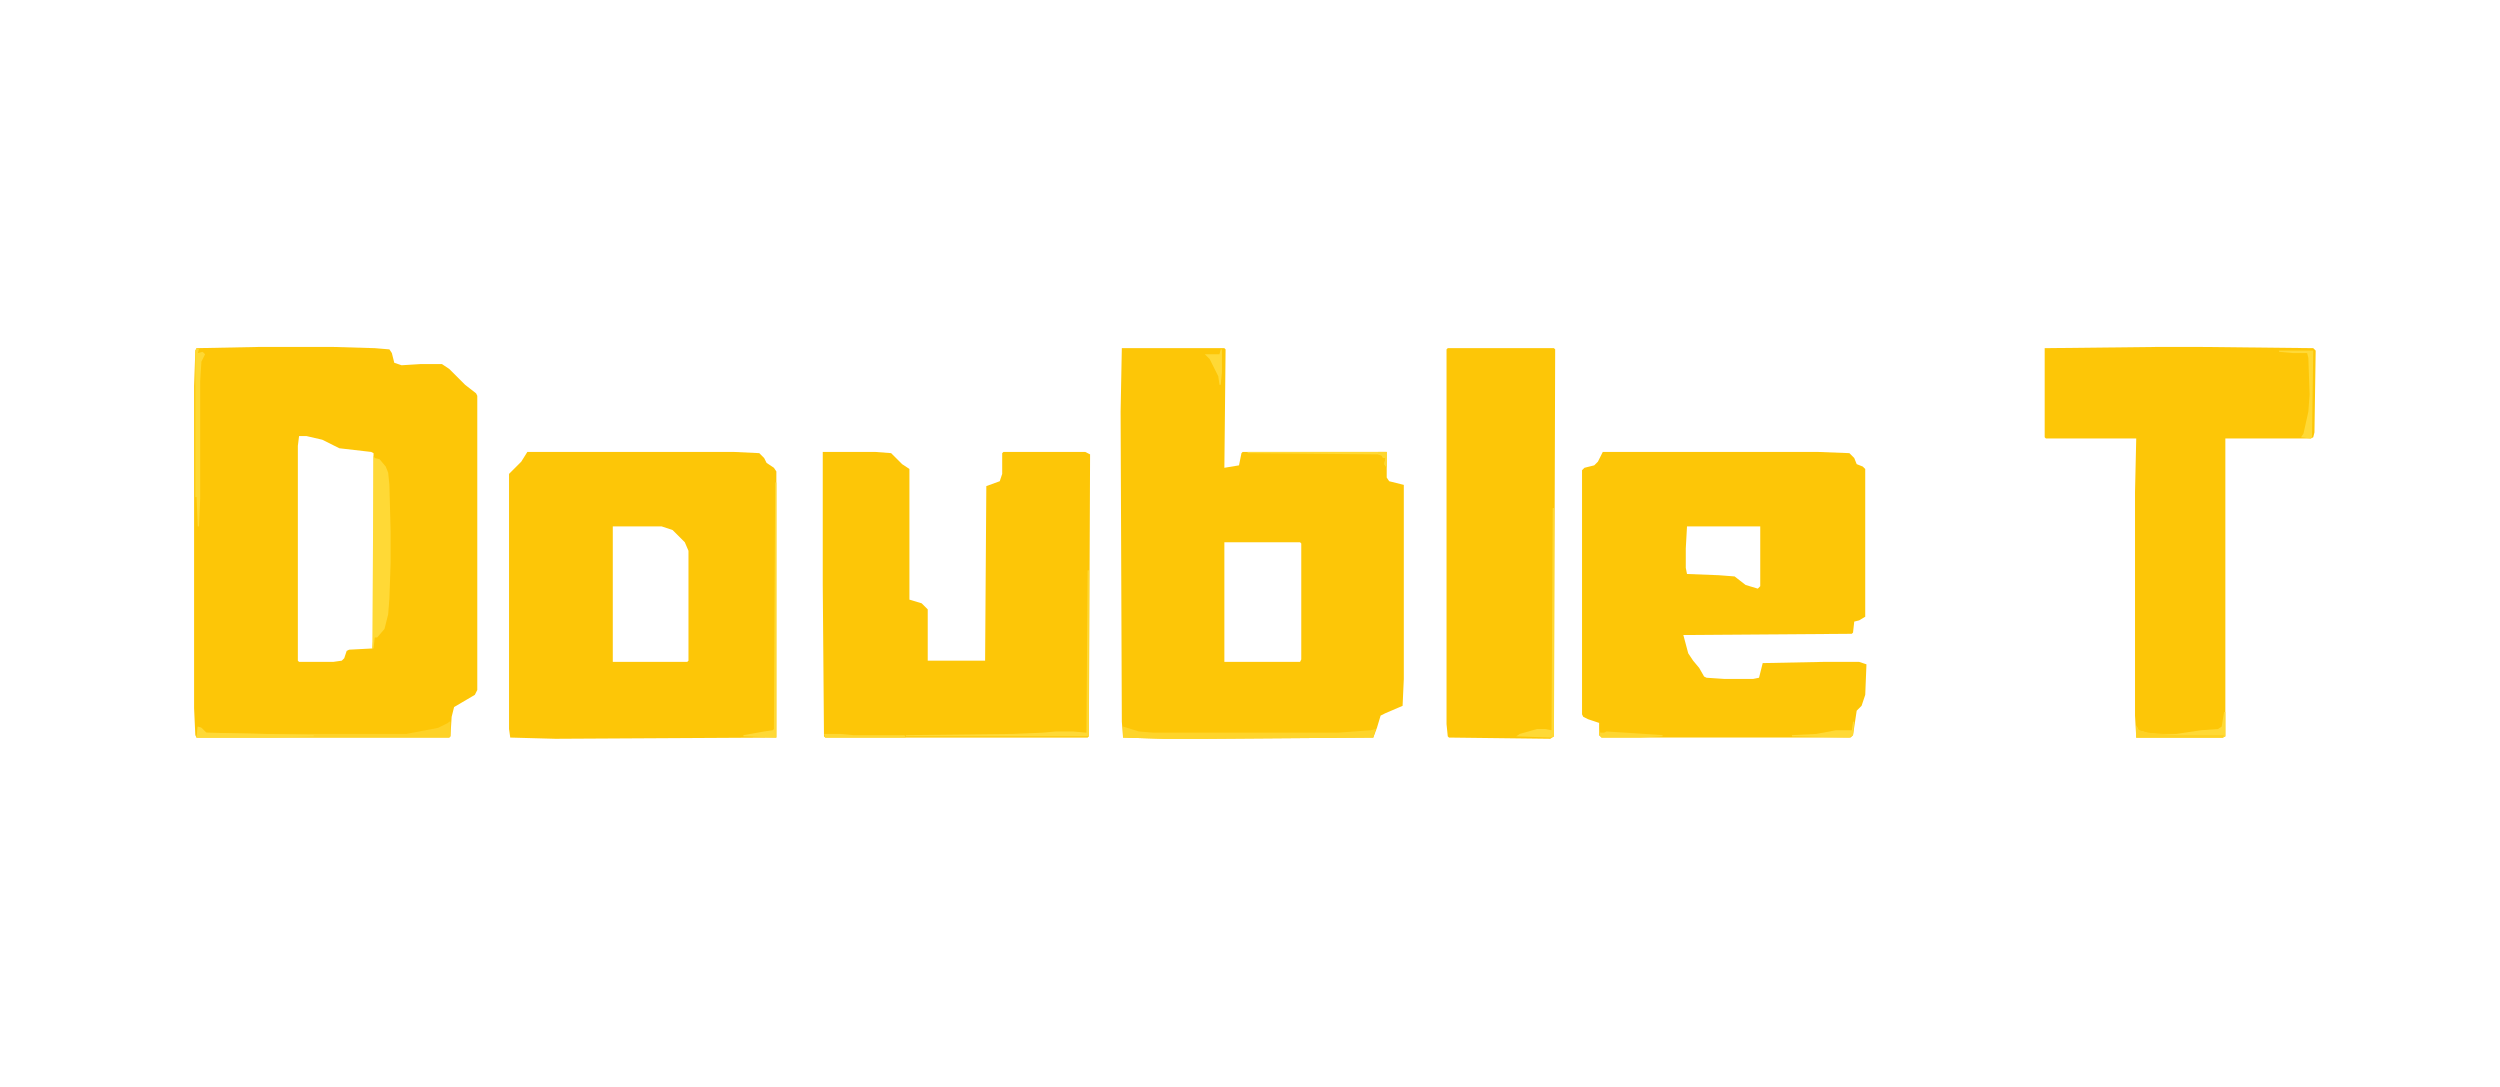 <?xml version="1.0" encoding="UTF-8"?>
<svg version="1.1" viewBox="0 0 2048 890" width="230" height="100" xmlns="http://www.w3.org/2000/svg">
<path transform="translate(212,284)" d="m0 0h61l34 1 12 1 2 3 2 8 6 2 16-1h17l6 4 13 13 9 7 1 2v241l-2 4-17 10-2 8-1 16-1 1h-207l-1-2-1-22v-264l1-29 1-2zm33 73-1 8v176l1 1h28l7-1 2-2 2-6 2-1 19-1 1-10v-150l-2-1-26-3-14-7-13-3z" fill="#FDC607"/>
<path transform="translate(919,285)" d="m0 0h84l1 1-1 97 12-2 2-10 1-1h118v21l2 3 12 3v159l-1 22-14 6-4 2-3 10-3 8-138 1h-33l-34-1-1-13-1-254zm84 159v98h62l1-2v-95l-1-1z" fill="#FDC607"/>
<path transform="translate(1313,370)" d="m0 0h176l26 1 4 4 2 5 5 2 2 2v121l-5 3-4 1-1 9-1 1-138 1 4 15 4 6 5 6 4 7 2 1 15 1h23l5-1 3-12 50-1h29l6 2-1 25-3 9-4 4-3 20-2 2h-204l-2-2v-10l-9-3-4-2-1-2v-200l2-2 8-2 3-3zm69 61-1 18v16l1 5 26 1 13 1 9 7 10 3 2-2v-49z" fill="#FDC607"/>
<path transform="translate(432,370)" d="m0 0h169l21 1 4 4 2 4 6 4 2 3v218l-181 1-37-1-1-7v-209l10-10zm70 61v111h61l1-1v-90l-3-7-10-10-9-3z" fill="#FDC607"/>
<path transform="translate(674,370)" d="m0 0h43l13 1 9 9 6 4v107l10 3 5 5v42h47l1-143 11-4 2-6v-17l1-1h67l4 2-1 231-1 1h-215l-1-1-1-124z" fill="#FDC607"/>
<path transform="translate(1767,284)" d="m0 0h36l92 1 2 2-1 67-1 4-2 1h-70v244l-2 1h-71l-1-18v-183l1-44h-74l-1-1v-73z" fill="#FDC607"/>
<path transform="translate(1186,285)" d="m0 0h87l1 1-1 317-3 2-83-1-1-1-1-10v-307z" fill="#FDC607"/>
<path transform="translate(306,373)" d="m0 0 1 2 4 1 5 6 2 5 1 10 1 38v26l-1 29-1 13-3 12-6 7h-2l-1 9h-1z" fill="#FFD936"/>
<path transform="translate(920,595)" d="m0 0 13 4 12 1h151l27-2 4-1-2 7-138 1h-33l-34-1z" fill="#FED42A"/>
<path transform="translate(368,591)" d="m0 0h1v12l-1 1h-207l1-9 3 1 4 4 47 1h117l26-5 8-4z" fill="#FED227"/>
<path transform="translate(161,285)" d="m0 0 2 1-1 3 4-1 2 2-3 6-1 16v96l-1 23h-1l-1-24h-1v-120z" fill="#FED833"/>
<path transform="translate(891,467)" d="m0 0h1v136h-150v-1l88-1 24-1 11-1h14l11 1z" fill="#FFD936"/>
<path transform="translate(1822,583)" d="m0 0h1v20l-2 1h-71v-10l2 4 7 2 8 1h16l20-3 14-1 3-2z" fill="#FFD936"/>
<path transform="translate(1272,416)" d="m0 0h1v187l-2 1-29-1 3-2 14-4h7l5 1z" fill="#FFD936"/>
<path transform="translate(635,395)" d="m0 0h1v209l-27-1v-1l17-3 7-1 1-1z" fill="#FFD936"/>
<path transform="translate(1867,287)" d="m0 0h28l-1 71-1 1-8-1 2-3 4-18 1-14-1-30-1-4h-12l-11-1z" fill="#FFD936"/>
<path transform="translate(162,595)" d="m0 0 3 1 4 4 47 1 41 1v1l-37 1h-59z" fill="#FFD936"/>
<path transform="translate(1310,596)" d="m0 0 1 4h3l2-1 16 1 30 2v1l-19 1h-31l-2-2z" fill="#FED630"/>
<path transform="translate(1e3 286)" d="m0 0h1v19l-1 10h-1l-1-7-7-14-4-4h12z" fill="#FFD936"/>
<path transform="translate(1518,591)" d="m0 0h1l-1 11-3 2-47-1v-1l20-1 16-3h13z" fill="#FFD936"/>
<path transform="translate(1750,594)" d="m0 0 2 4 7 2 24 2h39l-1 2h-71z" fill="#FED123"/>
<path transform="translate(1022,370)" d="m0 0h114v13l-2-3 1-5h-2l-1-2-3-1-107-1z" fill="#FFD936"/>
<path transform="translate(675,601)" d="m0 0h13l11 1h42l1 2h-66z" fill="#FED733"/>
<path transform="translate(1129,370)" d="m0 0h7v13l-2-3 1-5h-2l-1-2-3-1z" fill="#FED630"/>
</svg>

